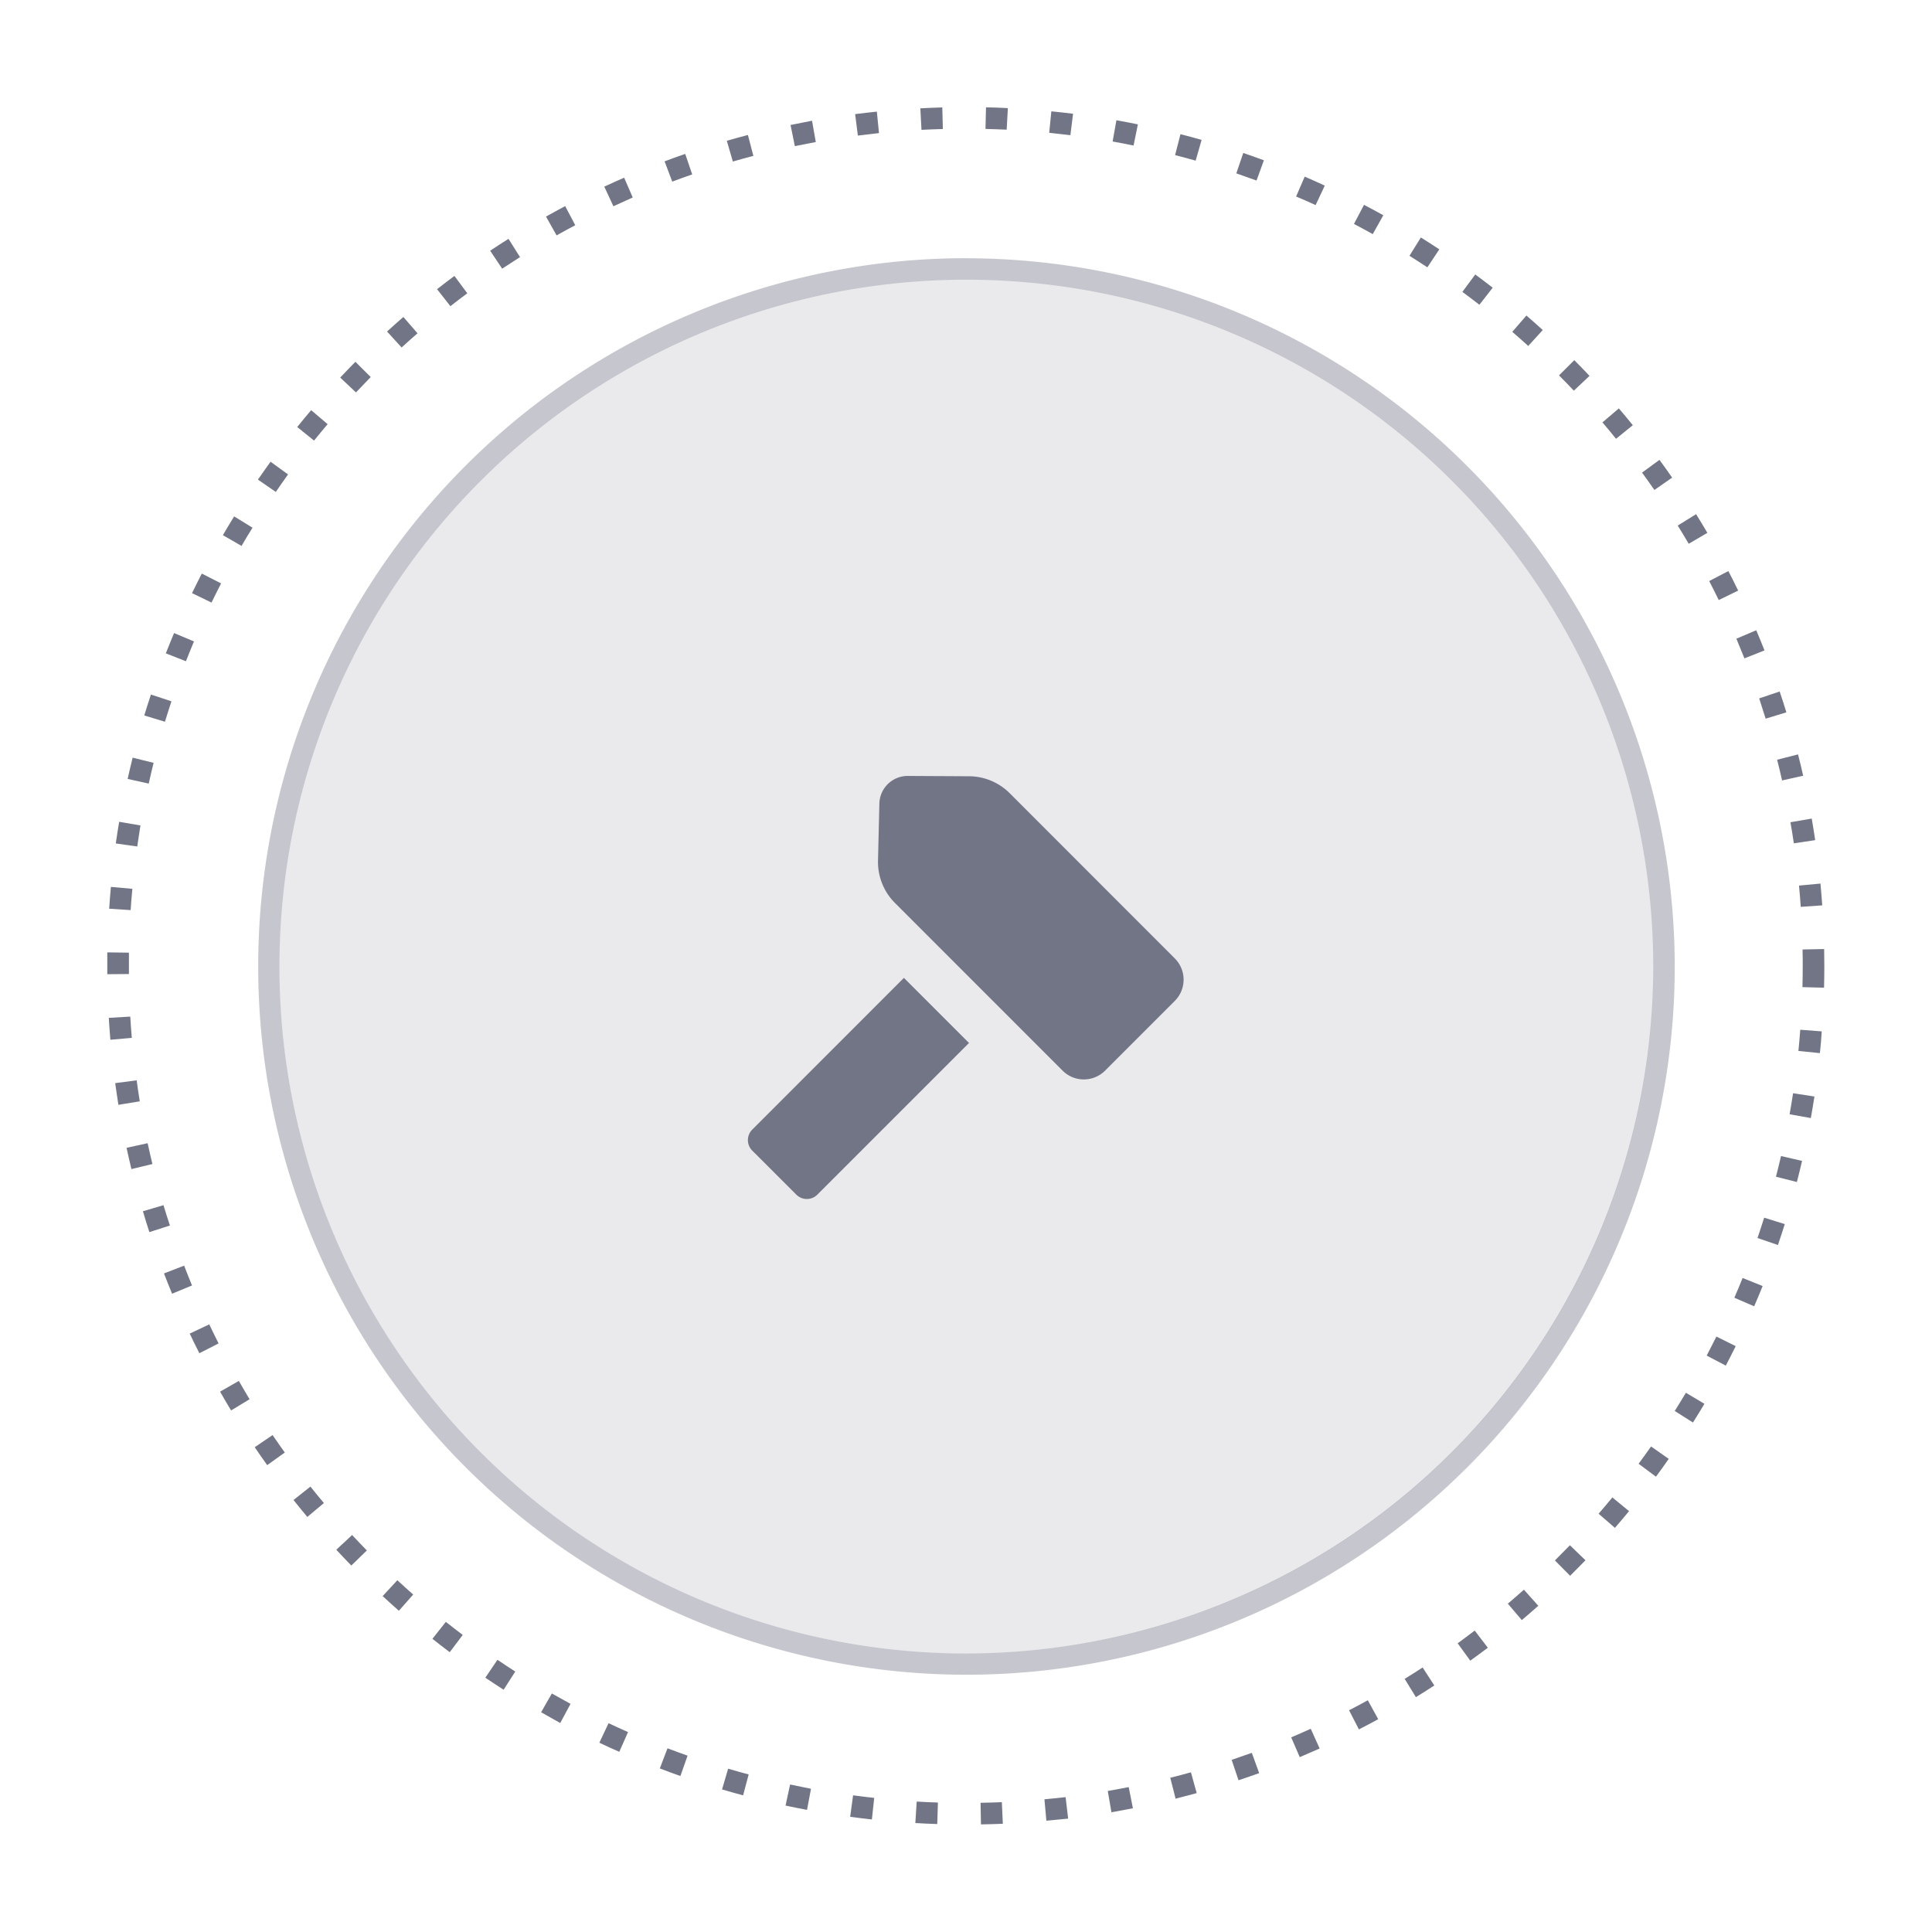 <svg xmlns="http://www.w3.org/2000/svg" xmlns:xlink="http://www.w3.org/1999/xlink" width="90" height="90" viewBox="0 0 90 90">
  <defs>
    <style>
      .cls-1, .cls-2, .cls-3 {
        fill: #727585;
        fill-rule: evenodd;
      }

      .cls-2 {
        opacity: 0.4;
      }

      .cls-3 {
        opacity: 0.15;
      }
    </style>
  </defs>
  <path id="border" class="cls-1" d="M40.681,79.971l-0.018-1.006q0.5-.009.991-0.029L41.7,79.942Q41.19,79.963,40.681,79.971Zm-2.036-.016q-0.513-.016-1.021-0.047l0.063-1c0.329,0.021.659,0.034,0.989,0.045Zm5.083-.153-0.09-1c0.33-.029.658-0.065,0.986-0.1l0.118,1Q44.237,79.756,43.727,79.8ZM35.6,79.741c-0.339-.037-0.677-0.078-1.012-0.124l0.136-1q0.49,0.066.984,0.12Zm11.159-.335-0.171-.992c0.326-.056.652-0.116,0.976-0.18l0.195,0.986C47.426,79.286,47.091,79.348,46.758,79.406Zm-14.181-.111c-0.335-.063-0.669-0.13-1-0.2l0.212-.983q0.485,0.1.973,0.2Zm17.17-.521L49.5,77.8q0.485-.122.962-0.255l0.269,0.969Q50.241,78.649,49.747,78.774ZM29.6,78.618q-0.492-.131-0.98-0.276l0.283-.965c0.318,0.092.637,0.183,0.957,0.268Zm23.08-.7-0.32-.953c0.315-.106.628-0.215,0.939-0.327l0.342,0.945C53.32,77.7,53,77.808,52.677,77.916Zm-26-.2q-0.482-.171-0.959-0.353l0.358-.939q0.466,0.177.935,0.343Zm28.853-.876-0.4-.925q0.457-.195.91-0.4l0.415,0.918C56.152,76.57,55.843,76.7,55.533,76.838Zm-31.7-.252q-0.467-.2-0.929-0.424l0.43-.91q0.451,0.214.906,0.415Zm34.456-1.041-0.46-.894q0.439-.227.873-0.466l0.485,0.882Q58.743,75.312,58.289,75.545Zm-37.207-.3Q20.634,75,20.191,74.747l0.5-.874c0.289,0.164.579,0.325,0.871,0.483Zm39.863-1.2-0.526-.857q0.421-.26.836-0.531L61.8,73.5C61.52,73.683,61.233,73.866,60.944,74.043Zm-42.5-.351q-0.43-.274-0.852-0.561l0.564-.833q0.413,0.28.83,0.547Zm45.033-1.349-0.591-.814q0.4-.292.794-0.593l0.613,0.8Q63.89,72.043,63.479,72.343Zm-47.544-.4q-0.408-.308-0.806-0.623l0.625-.79q0.39,0.31.787,0.609Zm49.943-1.494-0.652-.766q0.379-.321.749-0.652l0.67,0.751Q66.265,70.124,65.877,70.453Zm-52.312-.436q-0.382-.337-0.755-0.683l0.684-.739q0.365,0.338.738,0.667ZM68.126,68.39l-0.709-.715q0.354-.351.7-0.707l0.725,0.7Q68.488,68.031,68.126,68.39ZM11.35,67.913q-0.354-.363-0.7-0.736l0.737-.686q0.339,0.364.686,0.719Zm58.863-1.755-0.76-.66q0.326-.374.641-0.758l0.778,0.639Q70.546,65.773,70.212,66.158ZM9.3,65.649Q8.975,65.26,8.657,64.86l0.788-.625q0.308,0.387.627,0.767Zm62.823-1.877-0.807-.6q0.295-.4.581-0.806l0.823,0.578Q72.43,63.362,72.125,63.773ZM7.431,63.235c-0.2-.275-0.39-0.554-0.58-0.834l0.831-.566q0.28,0.411.569,0.814ZM73.849,61.25L73,60.713c0.176-.28.349-0.564,0.519-0.849l0.864,0.515Q74.121,60.818,73.849,61.25Zm-68.1-.562C5.577,60.4,5.4,60.107,5.236,59.812l0.874-.5q0.245,0.43.5,0.854ZM75.378,58.6l-0.89-.468c0.153-.292.3-0.588,0.452-0.886l0.9,0.446Q75.615,58.148,75.378,58.6ZM4.271,58.022q-0.231-.453-0.449-0.914l0.91-.43q0.212,0.447.435,0.888ZM76.7,55.837l-0.923-.4c0.132-.3.26-0.611,0.384-0.92l0.933,0.375C76.966,55.21,76.835,55.524,76.7,55.837ZM3,55.25c-0.13-.312-0.254-0.628-0.377-0.945l0.939-.362q0.178,0.464.367,0.923Zm74.806-2.269-0.951-.326q0.161-.472.311-0.947l0.959,0.3Q77.972,52.5,77.806,52.982Zm-75.864-.6c-0.105-.322-0.207-0.648-0.3-0.973L2.6,51.126q0.141,0.476.3,0.947Zm76.747-2.334L77.715,49.8c0.082-.32.161-0.64,0.236-0.963l0.98,0.226Q78.816,49.56,78.688,50.052ZM1.106,49.444c-0.08-.328-0.154-0.659-0.227-0.991l0.982-.214q0.106,0.486.223,0.97ZM79.34,47.068l-0.99-.177q0.087-.488.163-0.98l0.994,0.153C79.455,46.4,79.4,46.735,79.34,47.068ZM0.5,46.451C0.446,46.116.4,45.78,0.35,45.441l1-.132c0.043,0.327.092,0.653,0.145,0.979Zm79.261-2.409-1-.1c0.032-.328.062-0.658,0.086-0.989l1,0.077C79.826,43.368,79.8,43.706,79.762,44.042ZM0.126,43.42Q0.082,42.913.052,42.4l1-.059c0.02,0.333.044,0.662,0.072,0.99Zm79.829-2.425-1.006-.027q0.013-.5.013-0.992c0-.255,0-0.509-0.008-0.762l1.006-.02c0,0.259.008,0.521,0.008,0.782C79.968,40.316,79.964,40.655,79.955,40.995Zm-79.973-.629,0-.391,0-.626L0.99,39.363l0,0.612,0,0.383ZM1.07,37.38l-1-.065c0.022-.339.049-0.678,0.08-1.016l1,0.09C1.117,36.72,1.092,37.049,1.07,37.38Zm77.8-.151q-0.034-.5-0.082-0.991l1-.094q0.047,0.505.083,1.015ZM1.378,34.417l-1-.142q0.072-.506.157-1.008l0.992,0.169C1.477,33.762,1.424,34.088,1.378,34.417Zm77.17-.148c-0.049-.328-0.1-0.655-0.158-0.982l0.992-.171q0.086,0.5.16,1.005ZM1.912,31.487l-0.982-.218q0.111-.5.233-0.99L2.139,30.52Q2.019,31,1.912,31.487ZM78,31.34c-0.072-.323-0.149-0.645-0.231-0.965l0.975-.248q0.125,0.492.239,0.992ZM2.668,28.606l-0.963-.293q0.149-.489.31-0.975l0.955,0.316C2.866,27.972,2.765,28.288,2.668,28.606Zm74.566-.144c-0.1-.317-0.2-0.632-0.3-0.944l0.953-.322q0.164,0.483.313,0.972ZM3.646,25.787l-0.937-.367q0.187-.476.384-0.945l0.927,0.389C3.893,25.169,3.767,25.477,3.646,25.787Zm72.6-.134q-0.183-.46-0.375-0.916l0.925-.393q0.2,0.467.385,0.939Zm-71.41-2.6-0.906-.438q0.222-.458.454-0.912l0.9,0.458C5.133,22.454,4.983,22.752,4.839,23.051Zm70.213-.117q-0.216-.446-0.444-0.885l0.892-.464c0.156,0.3.31,0.6,0.458,0.909ZM6.237,20.415l-0.87-.5q0.256-.442.524-0.875l0.857,0.527C6.573,19.844,6.4,20.128,6.237,20.415Zm67.414-.1c-0.167-.286-0.338-0.569-0.511-0.849l0.855-.53q0.268,0.432.525,0.87ZM7.832,17.9L7,17.326q0.29-.421.588-0.832l0.815,0.59Q8.114,17.486,7.832,17.9Zm64.22-.091c-0.188-.272-0.38-0.541-0.575-0.809l0.811-.594c0.2,0.273.4,0.55,0.59,0.828Zm-62.438-2.3L8.83,14.877q0.32-.4.65-0.786l0.766,0.652Q9.926,15.12,9.614,15.508Zm60.651-.085c-0.208-.258-0.419-0.512-0.633-0.763l0.764-.652q0.33,0.386.651,0.783Zm-58.7-2.161-0.733-.69q0.349-.372.707-0.734l0.715,0.709Q11.91,12.9,11.57,13.261ZM68.3,13.183q-0.34-.36-0.692-0.712l0.713-.709q0.36,0.361.709,0.732ZM13.692,11.171l-0.678-.743q0.376-.343.76-0.678l0.66,0.76Q14.059,10.836,13.692,11.171ZM66.175,11.1q-0.367-.334-0.743-0.658l0.658-.76c0.257,0.222.512,0.447,0.762,0.676ZM15.965,9.247l-0.621-.792q0.4-.314.809-0.617l0.6,0.808Q16.353,8.942,15.965,9.247ZM63.9,9.181q-0.393-.305-0.793-0.6l0.6-.81c0.274,0.2.544,0.407,0.812,0.616ZM18.376,7.5l-0.558-.837q0.421-.281.854-0.553l0.536,0.851C18.928,7.14,18.651,7.319,18.376,7.5Zm43.1-.062Q61.063,7.165,60.642,6.9l0.532-.853q0.433,0.27.859,0.552ZM20.912,5.949l-0.493-.876q0.444-.249.893-0.487l0.47,0.89Q21.344,5.707,20.912,5.949Zm38.02-.059c-0.289-.161-0.582-0.319-0.875-0.474l0.468-.89q0.452,0.237.9,0.485Zm-35.374-1.3-0.424-.912c0.306-.142.614-0.281,0.925-0.417l0.4,0.922C24.157,4.32,23.856,4.455,23.557,4.594ZM56.27,4.538q-0.449-.208-0.908-0.4l0.4-.925q0.47,0.2.935,0.418ZM26.3,3.445L25.943,2.5q0.476-.18.961-0.346L27.23,3.109Q26.76,3.271,26.3,3.445Zm27.218-.051C53.2,3.28,52.89,3.168,52.576,3.06L52.9,2.109q0.483,0.165.961,0.342ZM29.123,2.509l-0.281-.967q0.489-.141.983-0.271l0.254,0.975Q29.6,2.369,29.123,2.509Zm21.559-.041c-0.318-.091-0.637-0.177-0.957-0.259l0.25-.975q0.5,0.127.984,0.267ZM32.011,1.792l-0.2-.985q0.5-.1,1-0.2L32.987,1.6Q32.5,1.693,32.011,1.792ZM47.79,1.763c-0.324-.066-0.649-0.129-0.976-0.187l0.177-.99c0.335,0.06.668,0.123,1,.191ZM34.947,1.3l-0.128-1c0.336-.042.674-0.081,1.012-0.116l0.1,1C35.6,1.221,35.275,1.258,34.947,1.3Zm9.9-.019q-0.492-.06-0.987-0.111l0.1-1q0.507,0.05,1.011.113Zm-6.937-.25-0.053-1C38.2,0.009,38.54,0,38.88-.012l0.026,1.006Q38.409,1.007,37.915,1.032Zm3.969-.007C41.554,1.009,41.223,1,40.892.99L40.916-.016C41.257-.008,41.6,0,41.934.021Z" transform="translate(5.016 5.016)"/>
  <path id="frame" class="cls-2" d="M40,72.011a32,32,0,1,1,32-32,32.039,32.039,0,0,1-32,32m0-65A32.994,32.994,0,1,0,73,40.009,33.031,33.031,0,0,0,40,7.015" transform="translate(5.016 5.016)"/>
  <path id="back" class="cls-3" d="M40,8A32.008,32.008,0,1,0,72.009,40.007,32.008,32.008,0,0,0,40,8" transform="translate(5.016 5.016)"/>
  <path id="ready" class="cls-1" d="M20.34,10.622l-3.255,3.255a1.4,1.4,0,0,1-1.974,0L7.3,6.064a2.7,2.7,0,0,1-.79-1.973L6.573,1.435A1.32,1.32,0,0,1,7.9.146l2.851,0.015a2.7,2.7,0,0,1,1.894.79l7.695,7.7A1.4,1.4,0,0,1,20.34,10.622Zm-9.591,1.964L3.684,19.651a0.692,0.692,0,0,1-.979,0L0.652,17.6a0.693,0.693,0,0,1,0-.98L7.717,9.553Z" transform="translate(34.391 36)"/>
</svg>
